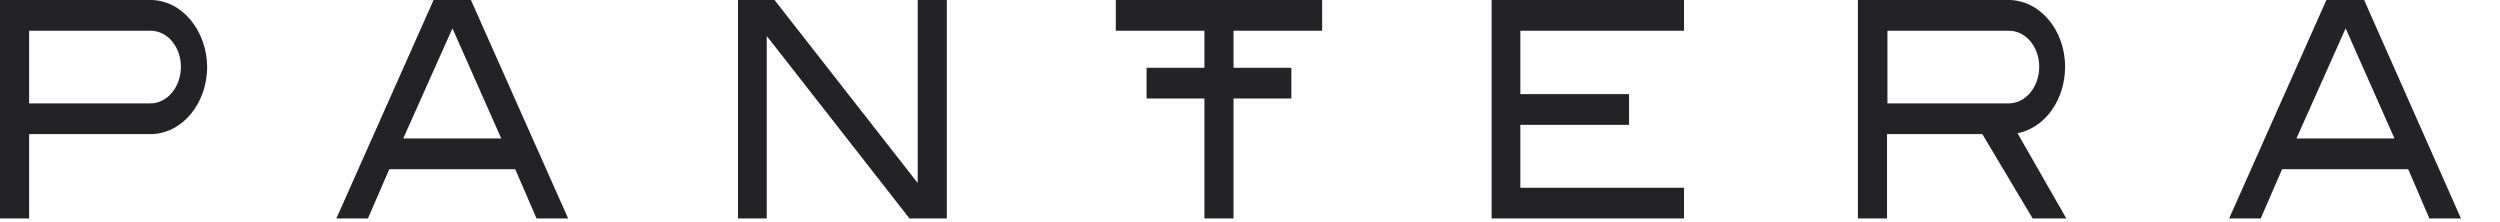 <svg data-v-7ad99344="" aria-hidden="true" focusable="false" data-prefix="fab" data-icon="blog" role="img" xmlns="http://www.w3.org/2000/svg" viewBox="0 0 124 11" class="h-7 w-28 !w-16 md:!w-18 4md:!w-20 lg:!w-22 xl:!w-24 2xl:!w-28"><path d="M21.506 0L16.684 10.835H18.25L19.308 8.393H25.555L26.613 10.835H28.18L23.358 0H21.506ZM20 6.869L22.442 1.403L22.483 1.5L24.863 6.869H20Z" fill="#232325"></path> <path d="M36.605 0V10.835H38.03V1.79L38.111 1.887L45.111 10.835H46.962V0H45.518V9.07L45.436 8.973L38.416 0H36.605Z" fill="#232325"></path> <path d="M59.739 3.362H56.87V4.886H59.739V10.835H61.183V4.886H64.052V3.362H61.183V1.524H65.578V0H55.344V1.524H59.739V3.362Z" fill="#232325"></path> <path d="M75.409 6.192H80.801V4.668H75.409V1.524H83.527V0H73.984V10.835H83.527V9.312H75.409V6.192Z" fill="#232325"></path> <path d="M117.261 0H115.389L110.566 10.835H112.133L113.191 8.393H119.438L119.458 8.417L120.496 10.835H122.063L117.261 0ZM113.903 6.869L116.345 1.403L116.386 1.5L118.766 6.869H113.903Z" fill="#232325"></path> <path d="M7.467 0H0V10.835H1.445V6.651H7.467C9.014 6.651 10.275 5.152 10.275 3.313C10.255 1.5 9.014 0 7.467 0ZM7.467 5.127H1.445V1.524H7.467C8.302 1.524 8.973 2.322 8.973 3.313C8.973 4.305 8.302 5.127 7.467 5.127Z" fill="#232325"></path> <path d="M100.108 6.603C101.451 6.313 102.428 4.934 102.428 3.313C102.428 1.475 101.166 0 99.62 0H92.152V10.835H93.597V6.651H98.318L98.338 6.675L100.82 10.835H102.489L100.067 6.603H100.108ZM93.617 5.127V1.524H99.64C100.474 1.524 101.146 2.322 101.146 3.313C101.146 4.305 100.474 5.127 99.64 5.127H93.617Z" fill="#232325"></path></svg>